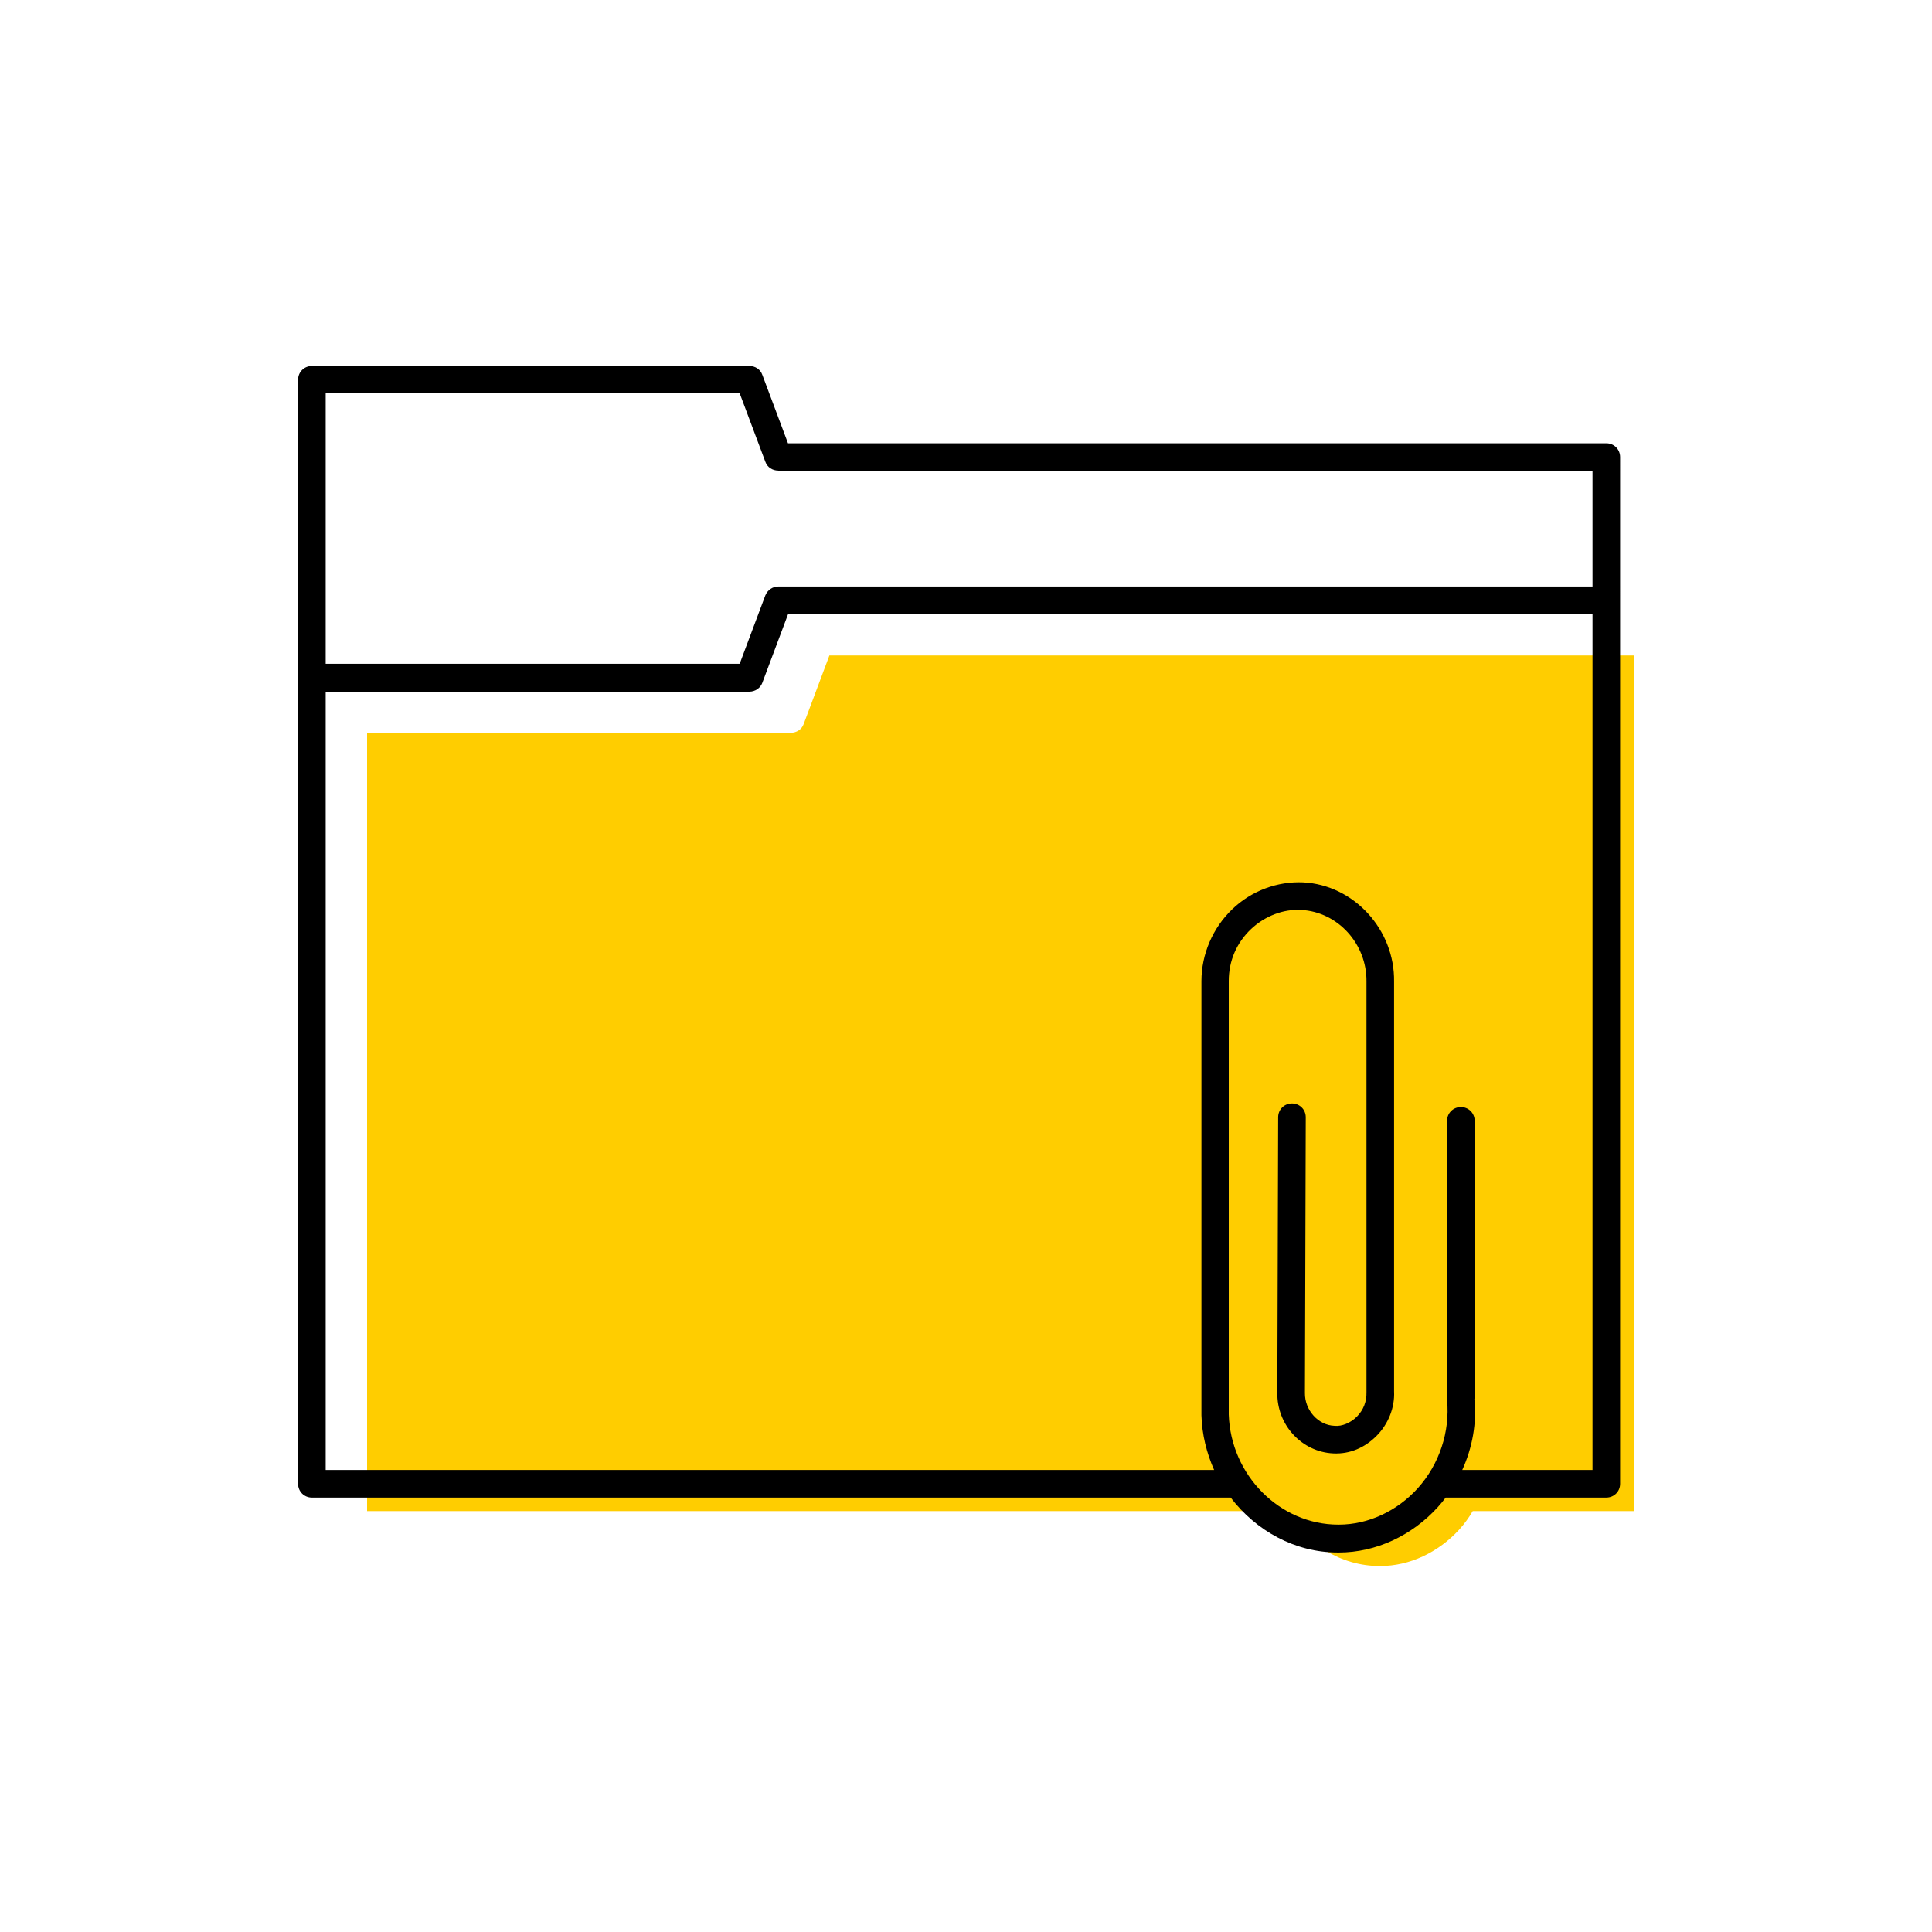 <?xml version="1.0" encoding="UTF-8"?><svg width="70" height="70" xmlns="http://www.w3.org/2000/svg" viewBox="-10 -10 70 70"><rect x="-10" y="-10" width="70" height="70" fill="white"/><g id="uuid-d53b41df-23c8-45a1-b6d7-4a8d7a38764e"><g><path d="M20.05,13.75l-.93,2.48c-.07,.2-.26,.32-.47,.32H3.3v28.2H36.62c.7,1.18,1.95,1.99,3.37,1.99h.02c1.06,0,2.1-.49,2.86-1.32,.19-.21,.35-.43,.49-.67h5.85V13.75H20.05Z" fill="#ffcd00" stroke-width="0"/><path d="M48.2,6.06H18.55l-.93-2.48c-.07-.2-.26-.32-.47-.32H1.3c-.28,0-.5,.22-.5,.5V43.76c0,.28,.22,.5,.5,.5H34.59c.92,1.2,2.32,1.99,3.89,1.99h.03c1.34,0,2.65-.61,3.59-1.65,.1-.11,.19-.22,.28-.34h5.82c.28,0,.5-.22,.5-.5V6.56c0-.28-.22-.5-.5-.5Zm-4.77,34.61v-10.06c0-.28-.22-.5-.5-.5s-.5,.22-.5,.5v10.11c.11,1.16-.28,2.33-1.06,3.2-.75,.83-1.8,1.32-2.86,1.32h-.02c-2.12,0-3.9-1.79-3.97-3.99v-15.71c0-.72,.28-1.38,.81-1.88,.5-.47,1.17-.73,1.82-.69,1.32,.07,2.38,1.23,2.36,2.6v14.87c.01,.34-.11,.65-.35,.89-.22,.22-.54,.36-.81,.33-.59-.02-1.08-.57-1.07-1.19l.03-9.99c0-.28-.22-.5-.5-.5h0c-.28,0-.5,.22-.5,.5l-.03,9.98c-.02,1.17,.89,2.15,2.03,2.2,.6,.03,1.14-.21,1.56-.63,.43-.43,.67-1.03,.64-1.62v-14.84c.03-1.89-1.46-3.51-3.3-3.6-.92-.04-1.86,.3-2.56,.97-.71,.68-1.12,1.63-1.12,2.61v15.73c.02,.7,.19,1.37,.46,1.98H1.8V15.06h15.35c.21,0,.4-.13,.47-.32l.93-2.48h29.15v31h-4.72c.37-.81,.53-1.71,.44-2.58ZM18.2,7.06h29.5v4.19H18.2c-.21,0-.39,.13-.47,.32l-.93,2.48H1.8V4.25h15l.93,2.48c.07,.2,.26,.32,.47,.32Z" stroke-width="0"/></g></g><g id="uuid-537688d3-a382-40b6-b92a-2c27ae9cc71c"></g></svg>